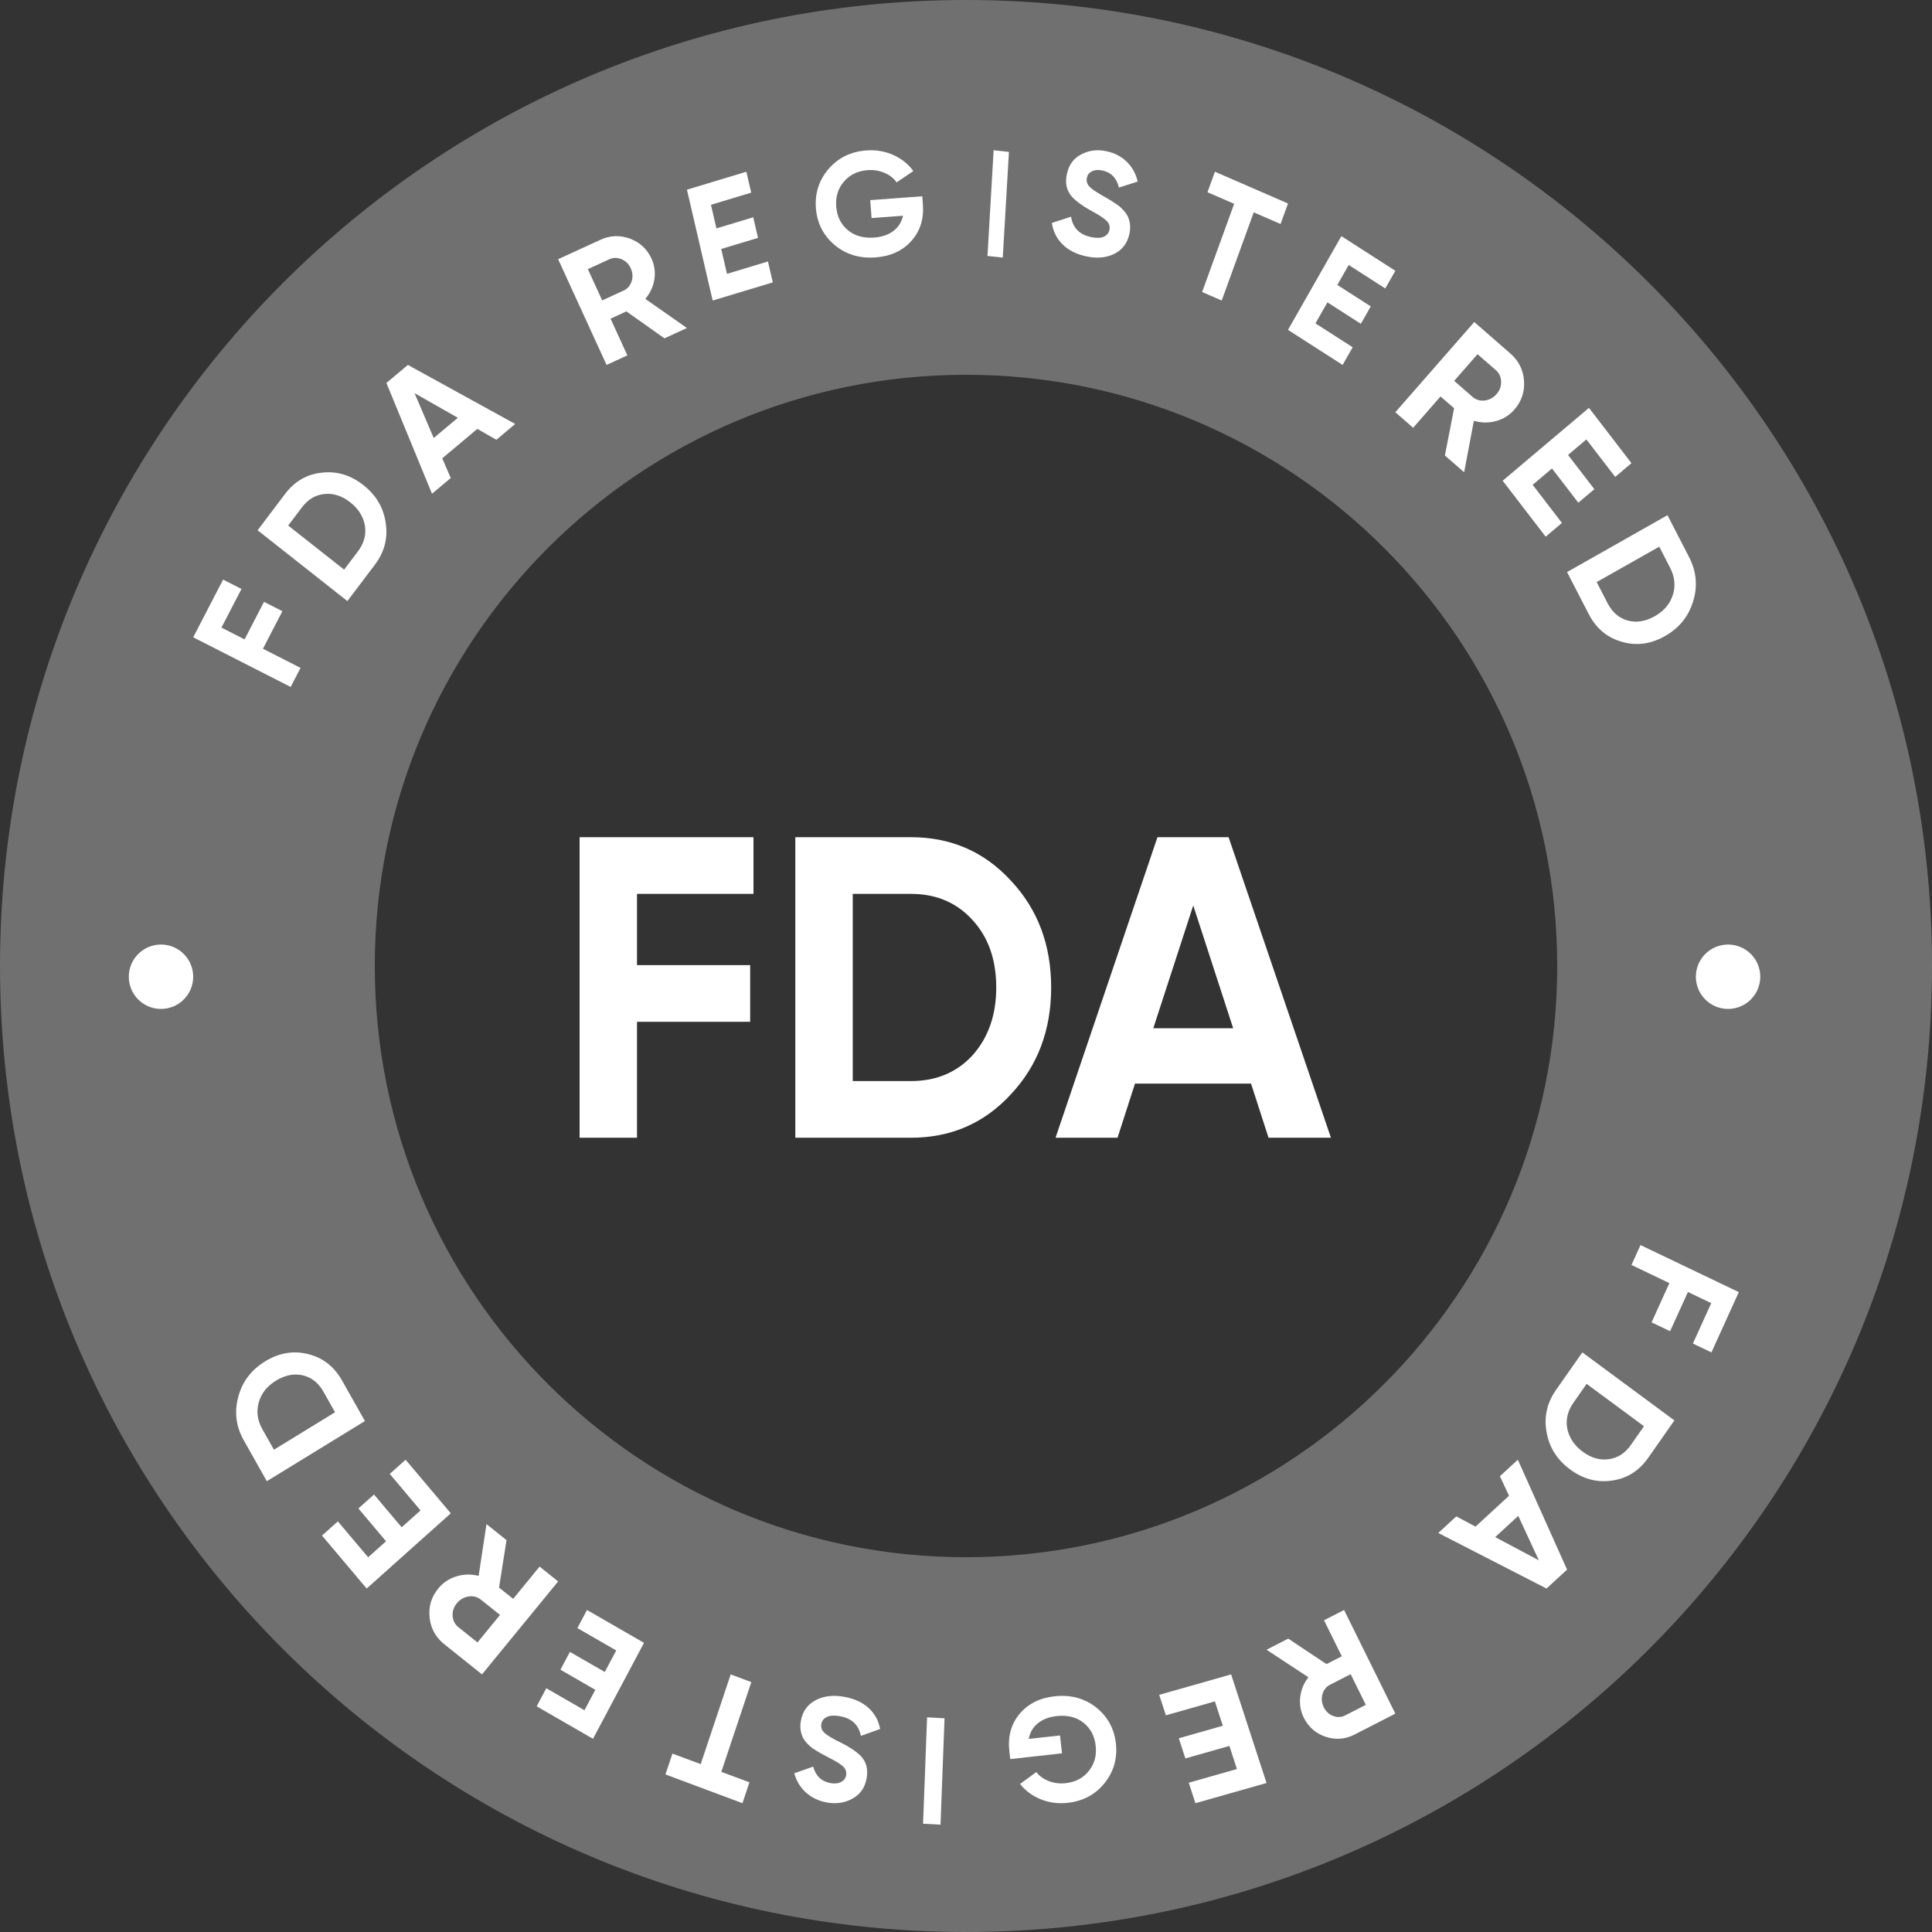 <svg width="90" height="90" viewBox="0 0 90 90" fill="none" xmlns="http://www.w3.org/2000/svg">
<rect x="0" y="0" width="90" height="90" fill="#333333" stroke="none"/>
<g clip-path="url(#clip0_145_3751)">
<path d="M90 45C90 69.853 69.853 90 45 90C20.147 90 0 69.853 0 45C0 20.147 20.147 0 45 0C69.853 0 90 20.147 90 45ZM17.459 45C17.459 60.211 29.789 72.541 45 72.541C60.211 72.541 72.541 60.211 72.541 45C72.541 29.789 60.211 17.459 45 17.459C29.789 17.459 17.459 29.789 17.459 45Z" fill="white" fill-opacity="0.3"/>
<path d="M79.725 63L78.862 62.587L79.716 60.706L78.63 60.186L77.8 62.013L76.937 61.6L77.766 59.773L76 58.927L76.421 58L81 60.192L79.725 63Z" fill="white"/>
<path d="M78 66.168L76.775 67.917C76.351 68.521 75.792 68.872 75.098 68.97C74.404 69.075 73.753 68.903 73.144 68.453C72.536 68.004 72.169 67.425 72.046 66.716C71.916 66.009 72.062 65.353 72.485 64.749L73.711 63L78 66.168ZM73.911 64.466L73.294 65.347C73.027 65.728 72.932 66.129 73.009 66.549C73.095 66.975 73.334 67.333 73.726 67.623C74.122 67.916 74.527 68.033 74.939 67.975C75.356 67.92 75.698 67.702 75.966 67.32L76.583 66.439L73.911 64.466Z" fill="white"/>
<path d="M67 71.412L67.84 70.639L68.735 71.116L70.296 69.678L69.872 68.768L70.706 68L73 73.119L72.043 74L67 71.412ZM71.686 72.686L70.726 70.616L69.651 71.605L71.686 72.686Z" fill="white"/>
<path d="M59 76.851L60.01 76.333L61.794 77.52L62.506 77.155L61.677 75.479L62.612 75L65 79.829L63.102 80.801C62.664 81.025 62.214 81.06 61.752 80.905C61.29 80.749 60.95 80.451 60.732 80.01C60.584 79.711 60.53 79.39 60.57 79.046C60.612 78.708 60.739 78.404 60.951 78.134L59 76.851ZM62.662 79.911L63.625 79.418L62.919 77.99L61.956 78.483C61.78 78.573 61.663 78.72 61.605 78.923C61.548 79.13 61.569 79.333 61.667 79.53C61.765 79.728 61.911 79.864 62.106 79.937C62.301 80.01 62.486 80.001 62.662 79.911Z" fill="white"/>
<path d="M56.964 80.392L56.594 79.257L54.311 79.906L54 78.952L57.351 78L59 83.059L55.687 84L55.377 83.046L57.621 82.408L57.27 81.332L55.219 81.914L54.913 80.975L56.964 80.392Z" fill="white"/>
<path d="M49.473 81.677L47.061 81.945L47.019 81.577C46.942 80.894 47.099 80.317 47.491 79.845C47.883 79.373 48.428 79.098 49.124 79.02C49.866 78.938 50.51 79.108 51.054 79.531C51.594 79.959 51.904 80.519 51.982 81.21C52.06 81.906 51.886 82.522 51.46 83.058C51.029 83.595 50.456 83.903 49.741 83.982C49.296 84.032 48.877 83.977 48.483 83.818C48.09 83.66 47.768 83.421 47.519 83.104L48.277 82.549C48.414 82.732 48.606 82.872 48.854 82.969C49.101 83.065 49.365 83.098 49.644 83.067C50.107 83.016 50.468 82.823 50.727 82.49C50.988 82.166 51.092 81.775 51.04 81.315C50.989 80.865 50.798 80.508 50.467 80.246C50.136 79.988 49.721 79.887 49.221 79.942C48.859 79.983 48.566 80.096 48.341 80.282C48.116 80.469 47.977 80.71 47.922 81.006L49.379 80.844L49.473 81.677Z" fill="white"/>
<path d="M44 80.044L43.813 85L43 84.956L43.187 80L44 80.044Z" fill="white"/>
<path d="M39.32 79.043C39.793 79.126 40.174 79.3 40.462 79.564C40.75 79.828 40.929 80.154 41 80.542L40.102 80.864C40.002 80.35 39.676 80.044 39.125 79.947C38.868 79.902 38.667 79.913 38.522 79.98C38.377 80.047 38.29 80.157 38.262 80.31C38.231 80.476 38.284 80.618 38.419 80.734C38.553 80.855 38.805 81.004 39.175 81.181C39.575 81.381 39.881 81.586 40.094 81.795C40.356 82.068 40.448 82.418 40.37 82.845C40.29 83.276 40.074 83.588 39.721 83.781C39.366 83.983 38.968 84.045 38.527 83.968C38.142 83.9 37.816 83.747 37.552 83.51C37.287 83.274 37.103 82.972 37 82.606L37.882 82.296C38.001 82.734 38.271 82.99 38.694 83.065C38.886 83.099 39.049 83.081 39.18 83.011C39.31 82.946 39.389 82.844 39.414 82.705C39.441 82.556 39.402 82.424 39.295 82.308C39.175 82.189 38.95 82.048 38.62 81.883L38.309 81.717C38.252 81.688 38.156 81.632 38.02 81.548C37.891 81.474 37.799 81.409 37.743 81.353C37.543 81.178 37.417 81.012 37.365 80.855C37.281 80.645 37.262 80.412 37.309 80.156C37.389 79.72 37.616 79.403 37.989 79.205C38.362 79.006 38.806 78.952 39.32 79.043Z" fill="white"/>
<path d="M34.586 84L31 82.66L31.325 81.689L32.641 82.18L34.039 78L35 78.359L33.602 82.54L34.911 83.028L34.586 84Z" fill="white"/>
<path d="M28.173 77.888L28.706 76.885L26.897 75.843L27.345 75L30 76.53L27.625 81L25 79.488L25.448 78.645L27.226 79.669L27.732 78.718L26.107 77.782L26.548 76.951L28.173 77.888Z" fill="white"/>
<path d="M22.663 71L23.596 71.746L23.247 73.956L23.905 74.481L25.136 72.978L26 73.669L22.453 78L20.7 76.598C20.295 76.274 20.066 75.859 20.012 75.351C19.957 74.844 20.093 74.392 20.417 73.996C20.636 73.728 20.918 73.54 21.262 73.432C21.602 73.329 21.947 73.321 22.296 73.41L22.663 71ZM21.354 75.8L22.243 76.511L23.292 75.23L22.403 74.519C22.24 74.389 22.049 74.339 21.831 74.369C21.61 74.403 21.426 74.51 21.281 74.687C21.136 74.864 21.071 75.061 21.086 75.279C21.102 75.496 21.191 75.67 21.354 75.8Z" fill="white"/>
<path d="M18.711 71.147L19.59 70.361L18.156 68.661L18.895 68L21 70.496L17.081 74L15 71.533L15.739 70.872L17.149 72.544L17.983 71.798L16.695 70.27L17.423 69.62L18.711 71.147Z" fill="white"/>
<path d="M12.43 69L11.363 67.109C10.994 66.456 10.906 65.777 11.1 65.072C11.287 64.365 11.704 63.813 12.353 63.416C13.002 63.018 13.668 62.906 14.351 63.079C15.036 63.245 15.563 63.654 15.932 64.307L17 66.198L12.43 69ZM15.608 65.788L15.07 64.835C14.838 64.423 14.518 64.167 14.11 64.069C13.695 63.976 13.278 64.057 12.86 64.314C12.438 64.572 12.169 64.911 12.054 65.33C11.935 65.751 11.991 66.168 12.224 66.581L12.762 67.533L15.608 65.788Z" fill="white"/>
<path d="M10.393 27L11.249 27.436L10.316 29.236L11.393 29.785L12.299 28.036L13.155 28.472L12.249 30.221L14 31.113L13.54 32L9 29.688L10.393 27Z" fill="white"/>
<path d="M12 24.701L13.283 23.006C13.726 22.42 14.296 22.091 14.994 22.018C15.691 21.937 16.335 22.131 16.929 22.599C17.522 23.067 17.869 23.656 17.969 24.364C18.076 25.072 17.908 25.719 17.465 26.304L16.182 28L12 24.701ZM16.03 26.536L16.676 25.682C16.956 25.312 17.064 24.917 17.001 24.497C16.929 24.07 16.702 23.706 16.32 23.404C15.933 23.1 15.533 22.969 15.119 23.012C14.7 23.052 14.351 23.258 14.071 23.628L13.425 24.482L16.03 26.536Z" fill="white"/>
<path d="M24 19.75L23.122 20.486L22.235 19.98L20.602 21.35L20.997 22.268L20.124 23L18 17.84L19.001 17L24 19.75ZM19.312 18.316L20.204 20.405L21.328 19.462L19.312 18.316Z" fill="white"/>
<path d="M32 15.28L30.953 15.761L29.18 14.506L28.442 14.845L29.225 16.555L28.256 17L26 12.075L27.967 11.171C28.422 10.963 28.881 10.945 29.345 11.117C29.81 11.29 30.145 11.601 30.352 12.052C30.491 12.357 30.535 12.68 30.482 13.023C30.426 13.36 30.286 13.66 30.061 13.923L32 15.28ZM28.383 12.079L27.385 12.537L28.052 13.994L29.05 13.535C29.232 13.451 29.357 13.309 29.424 13.108C29.488 12.902 29.474 12.699 29.382 12.497C29.29 12.295 29.146 12.154 28.95 12.074C28.755 11.993 28.566 11.995 28.383 12.079Z" fill="white"/>
<path d="M33.597 11.598L33.866 12.757L35.774 12.18L36 13.154L33.199 14L32 8.836L34.768 8L34.995 8.974L33.119 9.54L33.374 10.639L35.088 10.122L35.311 11.081L33.597 11.598Z" fill="white"/>
<path d="M40.538 9.323L42.963 9.143L42.991 9.513C43.043 10.198 42.864 10.769 42.453 11.227C42.043 11.684 41.488 11.939 40.788 11.991C40.041 12.046 39.404 11.852 38.874 11.409C38.349 10.961 38.061 10.39 38.008 9.696C37.956 8.998 38.153 8.388 38.6 7.868C39.052 7.348 39.637 7.061 40.356 7.008C40.803 6.975 41.221 7.045 41.609 7.218C41.997 7.391 42.31 7.641 42.548 7.968L41.768 8.495C41.638 8.307 41.451 8.16 41.206 8.054C40.962 7.948 40.699 7.906 40.418 7.926C39.953 7.961 39.584 8.14 39.312 8.463C39.039 8.777 38.92 9.165 38.955 9.626C38.989 10.078 39.167 10.442 39.489 10.716C39.811 10.986 40.223 11.103 40.725 11.066C41.089 11.039 41.387 10.936 41.619 10.758C41.851 10.58 42 10.344 42.066 10.05L40.601 10.159L40.538 9.323Z" fill="white"/>
<path d="M46 11.923L46.287 7L47 7.077L46.713 12L46 11.923Z" fill="white"/>
<path d="M50.598 11.941C50.136 11.841 49.768 11.655 49.495 11.381C49.221 11.108 49.056 10.776 49 10.385L49.894 10.094C49.974 10.611 50.283 10.927 50.821 11.043C51.072 11.097 51.27 11.093 51.414 11.03C51.559 10.968 51.648 10.861 51.681 10.71C51.717 10.544 51.671 10.401 51.542 10.28C51.414 10.155 51.172 9.998 50.814 9.809C50.429 9.595 50.135 9.38 49.934 9.164C49.685 8.882 49.607 8.529 49.699 8.105C49.792 7.677 50.015 7.372 50.368 7.191C50.724 7.002 51.117 6.953 51.547 7.045C51.924 7.126 52.238 7.29 52.489 7.535C52.741 7.781 52.911 8.088 53 8.457L52.123 8.738C52.022 8.296 51.765 8.031 51.353 7.942C51.164 7.902 51.005 7.914 50.873 7.979C50.743 8.04 50.662 8.139 50.632 8.278C50.6 8.425 50.635 8.558 50.736 8.678C50.85 8.801 51.066 8.95 51.384 9.126L51.684 9.302C51.738 9.333 51.831 9.392 51.962 9.481C52.086 9.559 52.174 9.627 52.227 9.685C52.418 9.866 52.536 10.036 52.581 10.195C52.657 10.408 52.667 10.641 52.612 10.896C52.518 11.328 52.284 11.638 51.911 11.824C51.538 12.009 51.1 12.049 50.598 11.941Z" fill="white"/>
<path d="M56.596 8L60 9.48L59.653 10.435L58.404 9.892L56.912 14L56 13.603L57.492 9.495L56.25 8.955L56.596 8Z" fill="white"/>
<path d="M61.837 14.085L61.279 15.064L63.013 16.177L62.544 17L60 15.367L62.486 11L65 12.614L64.531 13.438L62.828 12.344L62.298 13.274L63.855 14.273L63.394 15.084L61.837 14.085Z" fill="white"/>
<path d="M68.205 22L67.309 21.218L67.737 19.019L67.106 18.468L65.83 19.928L65 19.204L68.677 15L70.36 16.469C70.749 16.808 70.961 17.233 70.995 17.743C71.03 18.253 70.879 18.7 70.543 19.084C70.315 19.345 70.029 19.522 69.685 19.617C69.344 19.708 69.002 19.703 68.659 19.601L68.205 22ZM69.683 17.244L68.829 16.499L67.742 17.742L68.596 18.487C68.752 18.623 68.939 18.68 69.156 18.658C69.377 18.632 69.562 18.533 69.713 18.361C69.864 18.188 69.935 17.993 69.928 17.775C69.921 17.557 69.839 17.38 69.683 17.244Z" fill="white"/>
<path d="M72.298 21.823L71.397 22.585L72.761 24.36L72.003 25L70 22.394L74.02 19L76 21.576L75.242 22.216L73.9 20.471L73.045 21.193L74.271 22.788L73.524 23.418L72.298 21.823Z" fill="white"/>
<path d="M77.677 24L78.681 25.947C79.028 26.619 79.092 27.307 78.873 28.01C78.661 28.716 78.223 29.256 77.559 29.632C76.896 30.008 76.224 30.096 75.545 29.895C74.864 29.702 74.35 29.269 74.004 28.597L73 26.649L77.677 24ZM74.38 27.116L74.886 28.097C75.105 28.522 75.417 28.792 75.821 28.907C76.235 29.016 76.655 28.95 77.083 28.708C77.515 28.463 77.796 28.132 77.926 27.714C78.061 27.294 78.018 26.872 77.799 26.447L77.294 25.466L74.38 27.116Z" fill="white"/>
<path d="M35.1 39V41.64H29.674V44.96H34.946V47.6H29.674V53H27V39H35.1ZM37.049 39H42.437C44.297 39 45.847 39.673 47.088 41.02C48.341 42.353 48.967 44.013 48.967 46C48.967 47.987 48.341 49.647 47.088 50.98C45.847 52.327 44.297 53 42.437 53H37.049V39ZM39.724 50.36H42.437C43.612 50.36 44.568 49.96 45.305 49.16C46.041 48.333 46.409 47.28 46.409 46C46.409 44.707 46.041 43.66 45.305 42.86C44.568 42.047 43.612 41.64 42.437 41.64H39.724V50.36ZM62 53H59.093L58.279 50.48H52.872L52.059 53H49.171L53.919 39H57.233L62 53ZM55.586 42.18L53.725 47.9H57.446L55.586 42.18Z" fill="white"/>
<path d="M7.5 47C8.328 47 9 46.328 9 45.5C9 44.672 8.328 44 7.5 44C6.672 44 6 44.672 6 45.5C6 46.328 6.672 47 7.5 47Z" fill="white"/>
<path d="M80.5 47C81.328 47 82 46.328 82 45.5C82 44.672 81.328 44 80.5 44C79.672 44 79 44.672 79 45.5C79 46.328 79.672 47 80.5 47Z" fill="white"/>
</g>
<defs>
<clipPath id="clip0_145_3751">
<rect width="90" height="90" fill="white"/>
</clipPath>
</defs>
</svg>
